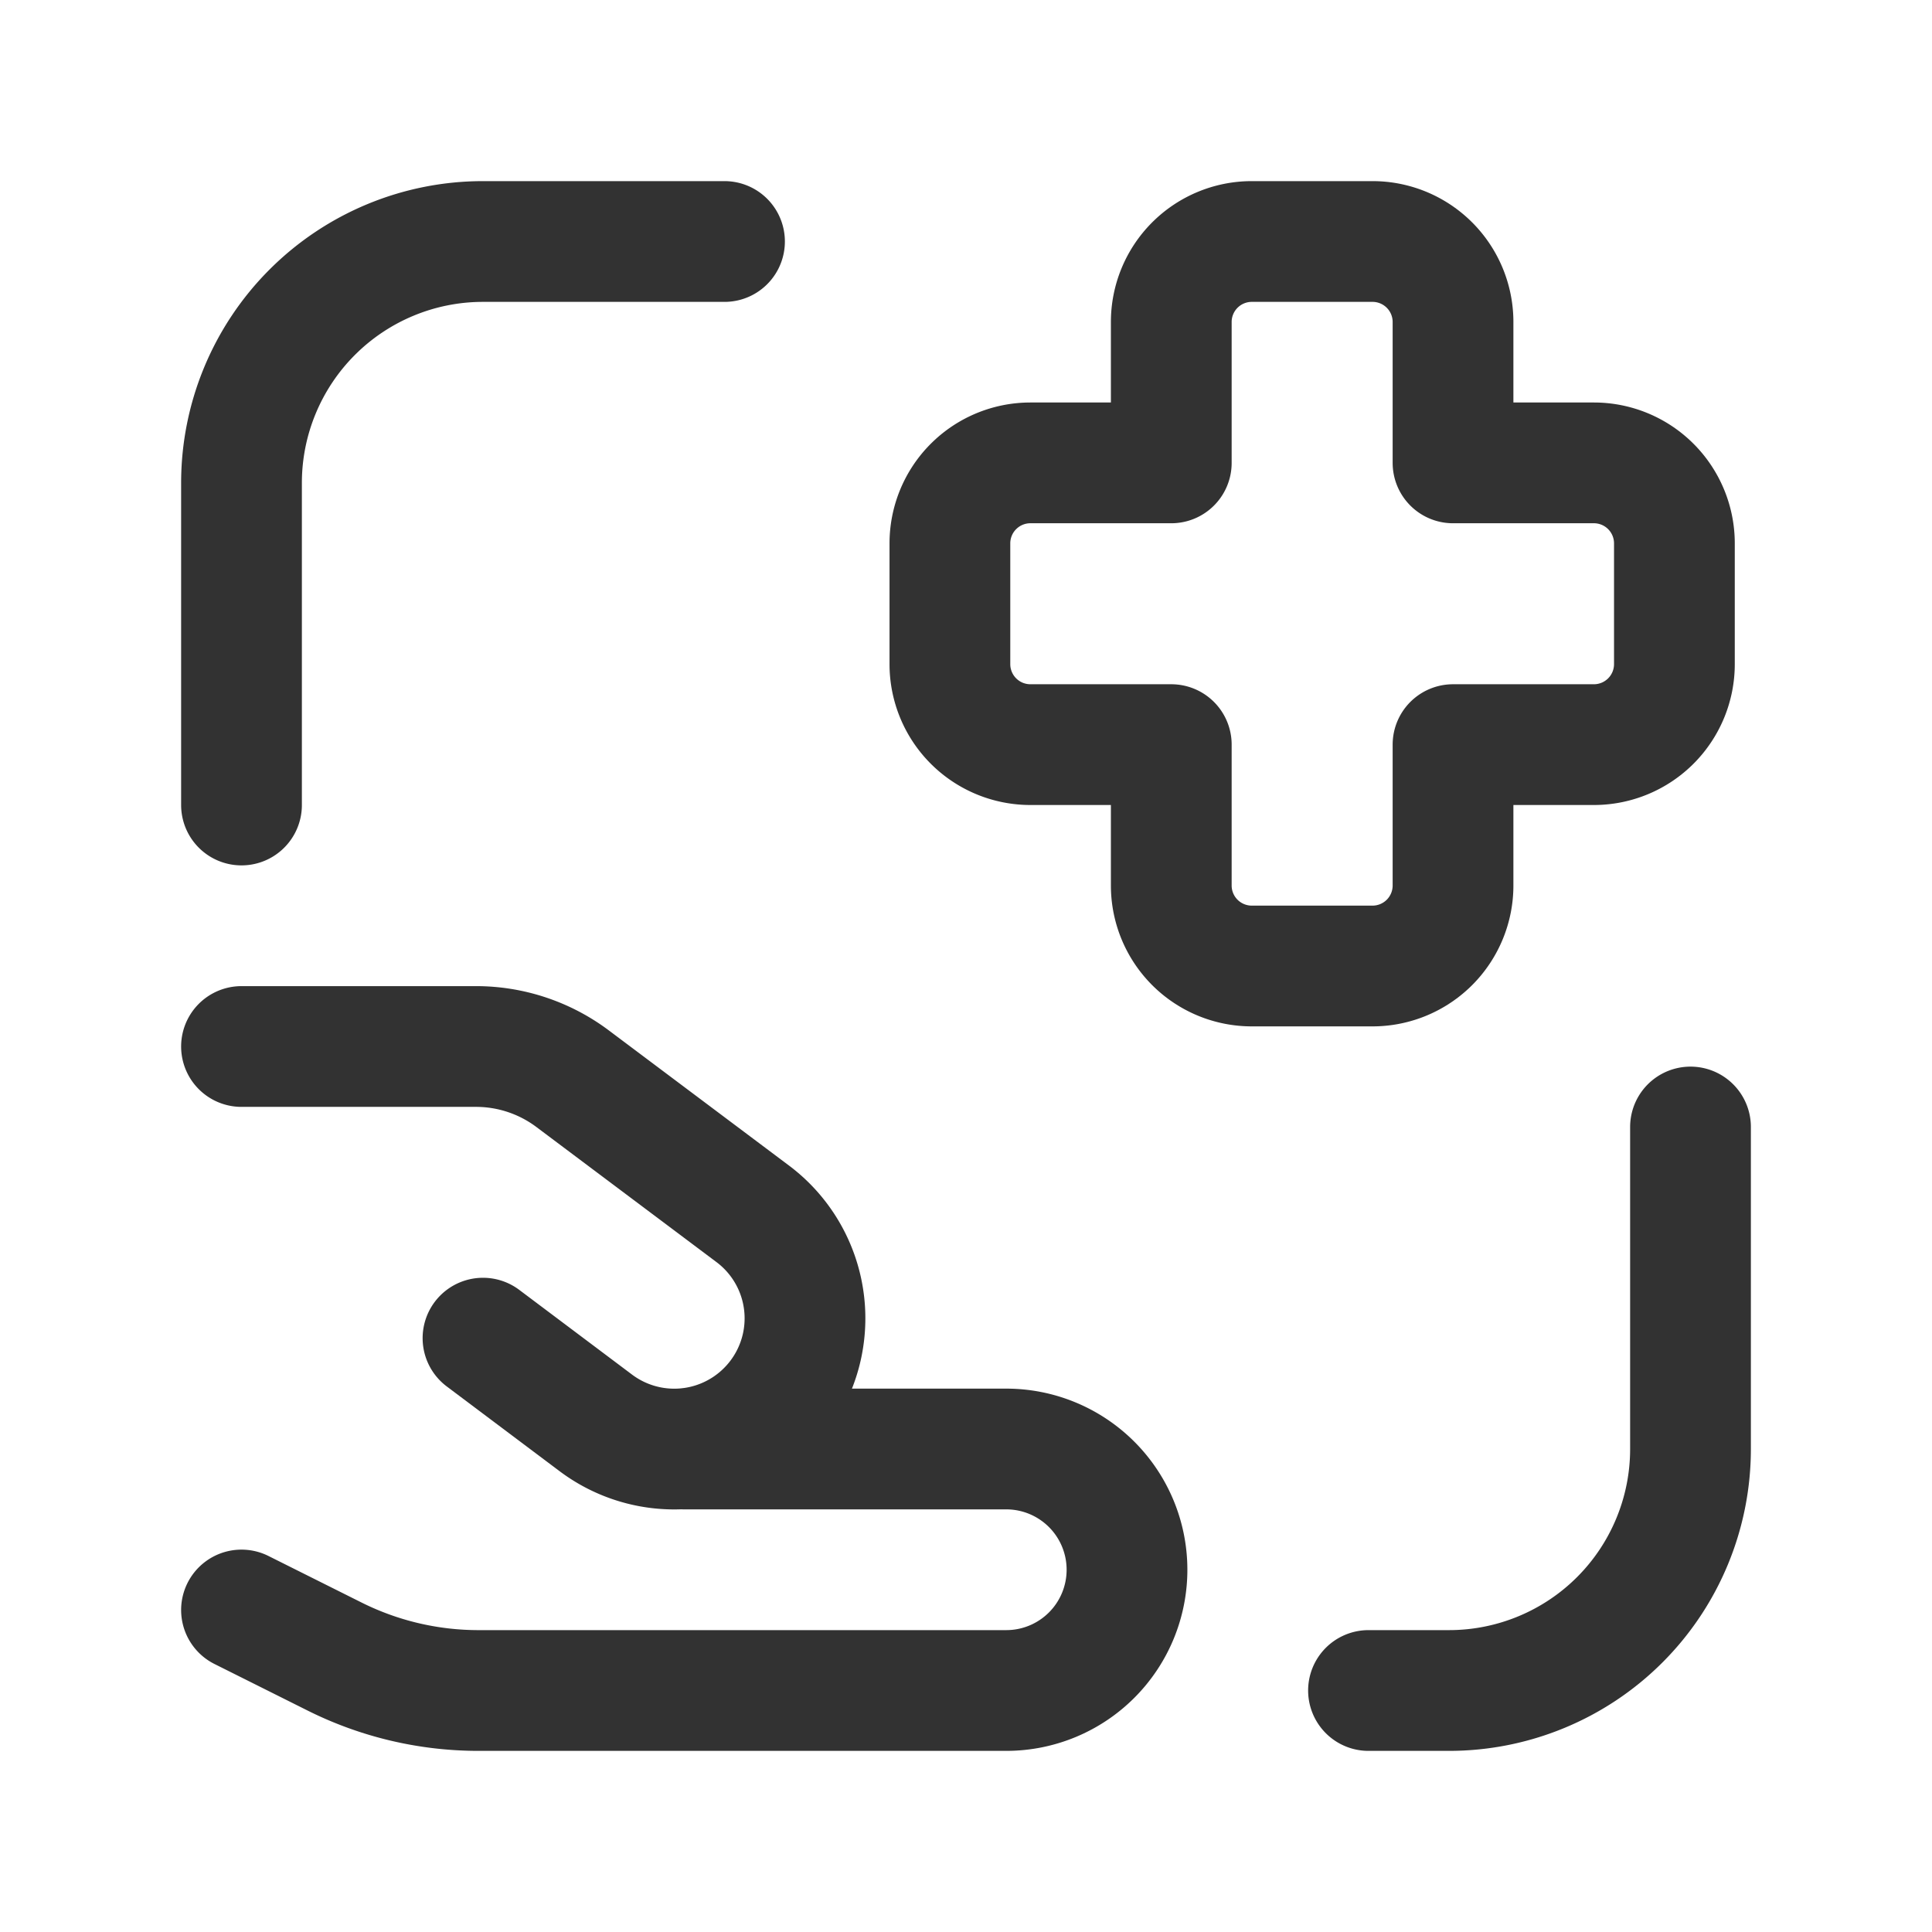 <svg xmlns="http://www.w3.org/2000/svg" viewBox="0 0 24 24"><path d="M21,14v4a3,3,0,0,1-3,3H17" fill="none" stroke="#323232" stroke-linecap="round" stroke-linejoin="round" stroke-width="1.5"/><path d="M3,10V6A3,3,0,0,1,6,3H9" fill="none" stroke="#323232" stroke-linecap="round" stroke-linejoin="round" stroke-width="1.5"/><path d="M3,20l1.156.578A3.998,3.998,0,0,0,5.944,21H12.5A1.5,1.5,0,0,0,14,19.5h0A1.5,1.5,0,0,0,12.5,18h-4" fill="none" stroke="#323232" stroke-linecap="round" stroke-linejoin="round" stroke-width="1.5"/><path d="M3,13H5.913a2,2,0,0,1,1.2.4l2.237,1.678a1.623,1.623,0,0,1,.174,2.447h0a1.623,1.623,0,0,1-2.122.151L6,16.623" fill="none" stroke="#323232" stroke-linecap="round" stroke-linejoin="round" stroke-width="1.5"/><path d="M19.8,5.75H18.05V4a1,1,0,0,0-1-1h-1.5a1,1,0,0,0-1,1V5.75H12.8a1,1,0,0,0-1,1v1.5a1,1,0,0,0,1,1h1.75V11a1,1,0,0,0,1,1h1.5a1,1,0,0,0,1-1V9.25H19.8a1,1,0,0,0,1-1V6.75A1,1,0,0,0,19.8,5.75Z" fill="none" stroke="#323232" stroke-linecap="round" stroke-linejoin="round" stroke-width="1.5"/><path d="M0,0H24V24H0Z" fill="none"/></svg>